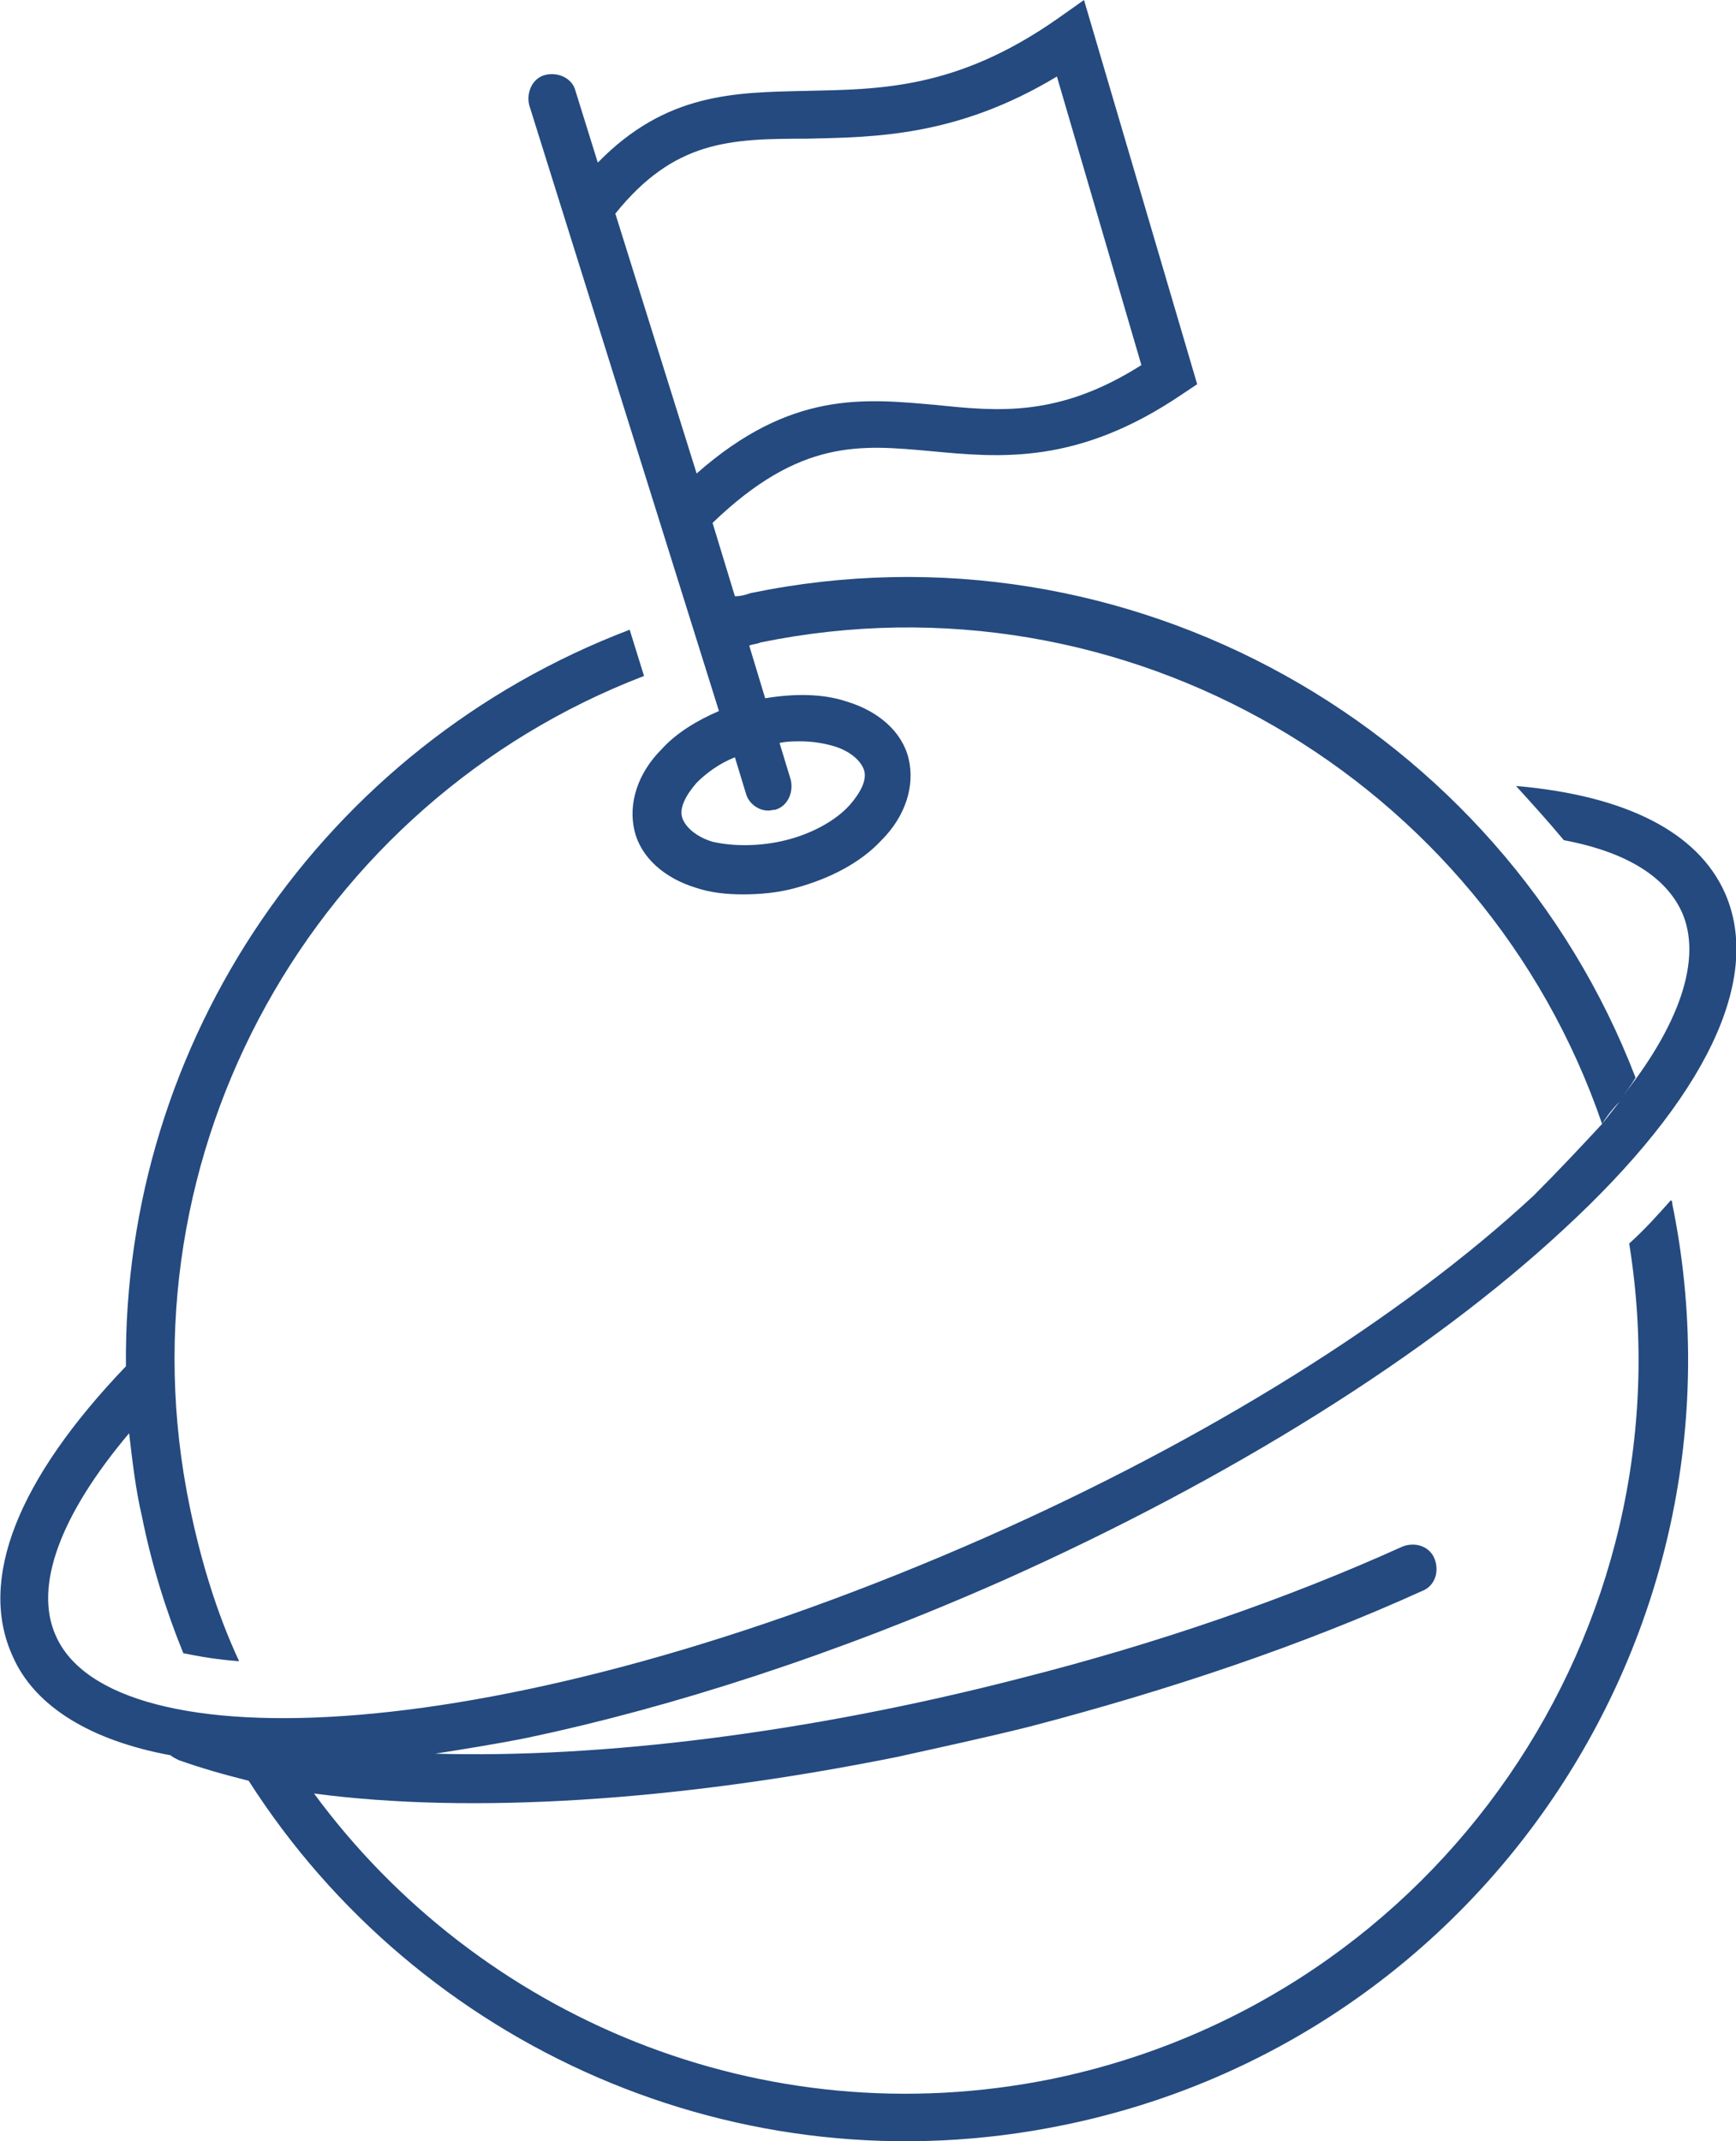 <?xml version="1.0" encoding="utf-8"?>
<svg version="1.1" id="Layer_1" xmlns="http://www.w3.org/2000/svg" xmlns:xlink="http://www.w3.org/1999/xlink" x="0px" y="0px"
	 viewBox="0 0 108.9 134.3" style="enable-background:new 0 0 108.9 134.3;" xml:space="preserve">
<style type="text/css">
	.st0{fill:#244a7f;}
</style>
<path class="st0" d="M104.8,75.3c-0.8,0.9-1.6,1.8-2.6,2.7c3.9,24.2-12,47.4-36.2,52.4c-18.2,3.7-36-3.9-46.3-17.9
	c9.8,1.3,22.7,0.5,36.6-2.3c2.7-0.6,5.5-1.2,8.3-1.9c8.8-2.3,17.1-5.1,24.6-8.5c0.8-0.3,1.1-1.2,0.8-2c-0.3-0.8-1.2-1.1-2-0.8
	c-7.3,3.3-15.4,6.1-24.1,8.3c-13.2,3.4-26.2,5-36.6,4.7c1.9-0.3,3.8-0.6,5.8-1c9-1.9,19.3-5.2,29.9-9.9c14.1-6.3,26.6-14.1,35.1-22
	c8.9-8.2,12.5-15.7,10.1-21.1c-1.7-3.8-6.2-6.1-13.1-6.7c1,1.1,2,2.2,3,3.4c3.2,0.6,6.2,1.9,7.4,4.5c1.3,2.9-0.1,7.1-3.9,11.8
	c0.4-0.5,0.7-0.9,1-1.4c-8.4-21.9-31.8-35.3-55.5-30.4c-0.3,0.1-0.6,0.2-1,0.2l-1.4-4.6c5.5-5.3,9.3-4.9,13.7-4.5
	c4.3,0.4,9.2,0.9,15.8-3.6l0.9-0.6L68,0l-1.7,1.2C60,5.6,55.2,5.6,50.6,5.7c-4.5,0.1-8.8,0.1-13.1,4.5l-1.4-4.5
	c-0.2-0.8-1.1-1.2-1.9-1c-0.8,0.2-1.2,1.1-1,1.9l11.9,38c-1.4,0.6-2.7,1.4-3.6,2.4c-1.5,1.5-2.1,3.4-1.7,5.1c0.4,1.7,1.9,3,3.9,3.6
	c0.9,0.3,1.9,0.4,2.9,0.4c1.1,0,2.2-0.1,3.3-0.4c2.2-0.6,4.1-1.6,5.4-3c1.5-1.5,2.1-3.4,1.7-5.1c-0.4-1.7-1.9-3-3.9-3.6
	c-1.5-0.5-3.3-0.5-5.1-0.2l-1-3.3c0.2-0.1,0.5-0.1,0.7-0.2c22.9-4.7,45.4,8.6,52.8,30.2c-1.3,1.4-2.7,2.9-4.3,4.5
	c-8.3,7.7-20.5,15.3-34.3,21.4C31.3,109.9,7,110.6,3.5,102.6c-1.4-3.1,0.3-7.6,4.6-12.7c0.2,1.7,0.4,3.5,0.8,5.2
	c0.6,3,1.5,5.9,2.6,8.6c1,0.2,2.1,0.4,3.5,0.5c-1.4-3-2.4-6.3-3.1-9.7c-4.6-22.3,7.9-44.2,28.5-52.1l-0.9-2.9
	C20.3,46.8,7.7,65.3,7.9,85.7c-6.8,7.1-9.3,13.4-7.1,18.2c1.4,3.2,5,5.3,9.9,6.2c0.1,0.1,0.3,0.2,0.5,0.3c1.4,0.5,2.8,0.9,4.4,1.3
	c10.6,16.6,30.7,25.8,51.1,21.6c26.5-5.4,43.6-31.4,38.2-57.8C104.9,75.4,104.9,75.3,104.8,75.3z M50.6,8.7
	c4.2-0.1,9.4-0.1,15.7-3.9l5.3,18.1c-5.2,3.3-9,2.9-12.9,2.5c-4.5-0.4-9.1-0.9-15,4.3l-5.1-16.3C42.3,8.8,45.8,8.7,50.6,8.7z
	 M50.2,46.5c0.7,0,1.4,0.1,2.1,0.3c1,0.3,1.7,0.9,1.9,1.5s-0.2,1.4-0.9,2.2c-0.9,1-2.4,1.8-4,2.2c-1.6,0.4-3.3,0.4-4.6,0.1
	c-1-0.3-1.7-0.9-1.9-1.5c-0.2-0.6,0.2-1.4,0.9-2.2c0.6-0.6,1.4-1.2,2.4-1.6l0.7,2.3c0.2,0.7,1,1.2,1.7,1c0,0,0.1,0,0.1,0
	c0.8-0.2,1.2-1.1,1-1.9l-0.7-2.3C49.4,46.5,49.8,46.5,50.2,46.5z M101.6,69.1c-0.4,0.5-0.7,0.9-1.1,1.4
	C100.8,70,101.2,69.5,101.6,69.1z M8.1,89.9c0.3-0.4,0.7-0.8,1.1-1.2C8.8,89.1,8.4,89.5,8.1,89.9z M9.2,88.6
	c0.4-0.4,0.8-0.9,1.2-1.3C10,87.7,9.6,88.2,9.2,88.6z"/>
</svg>
